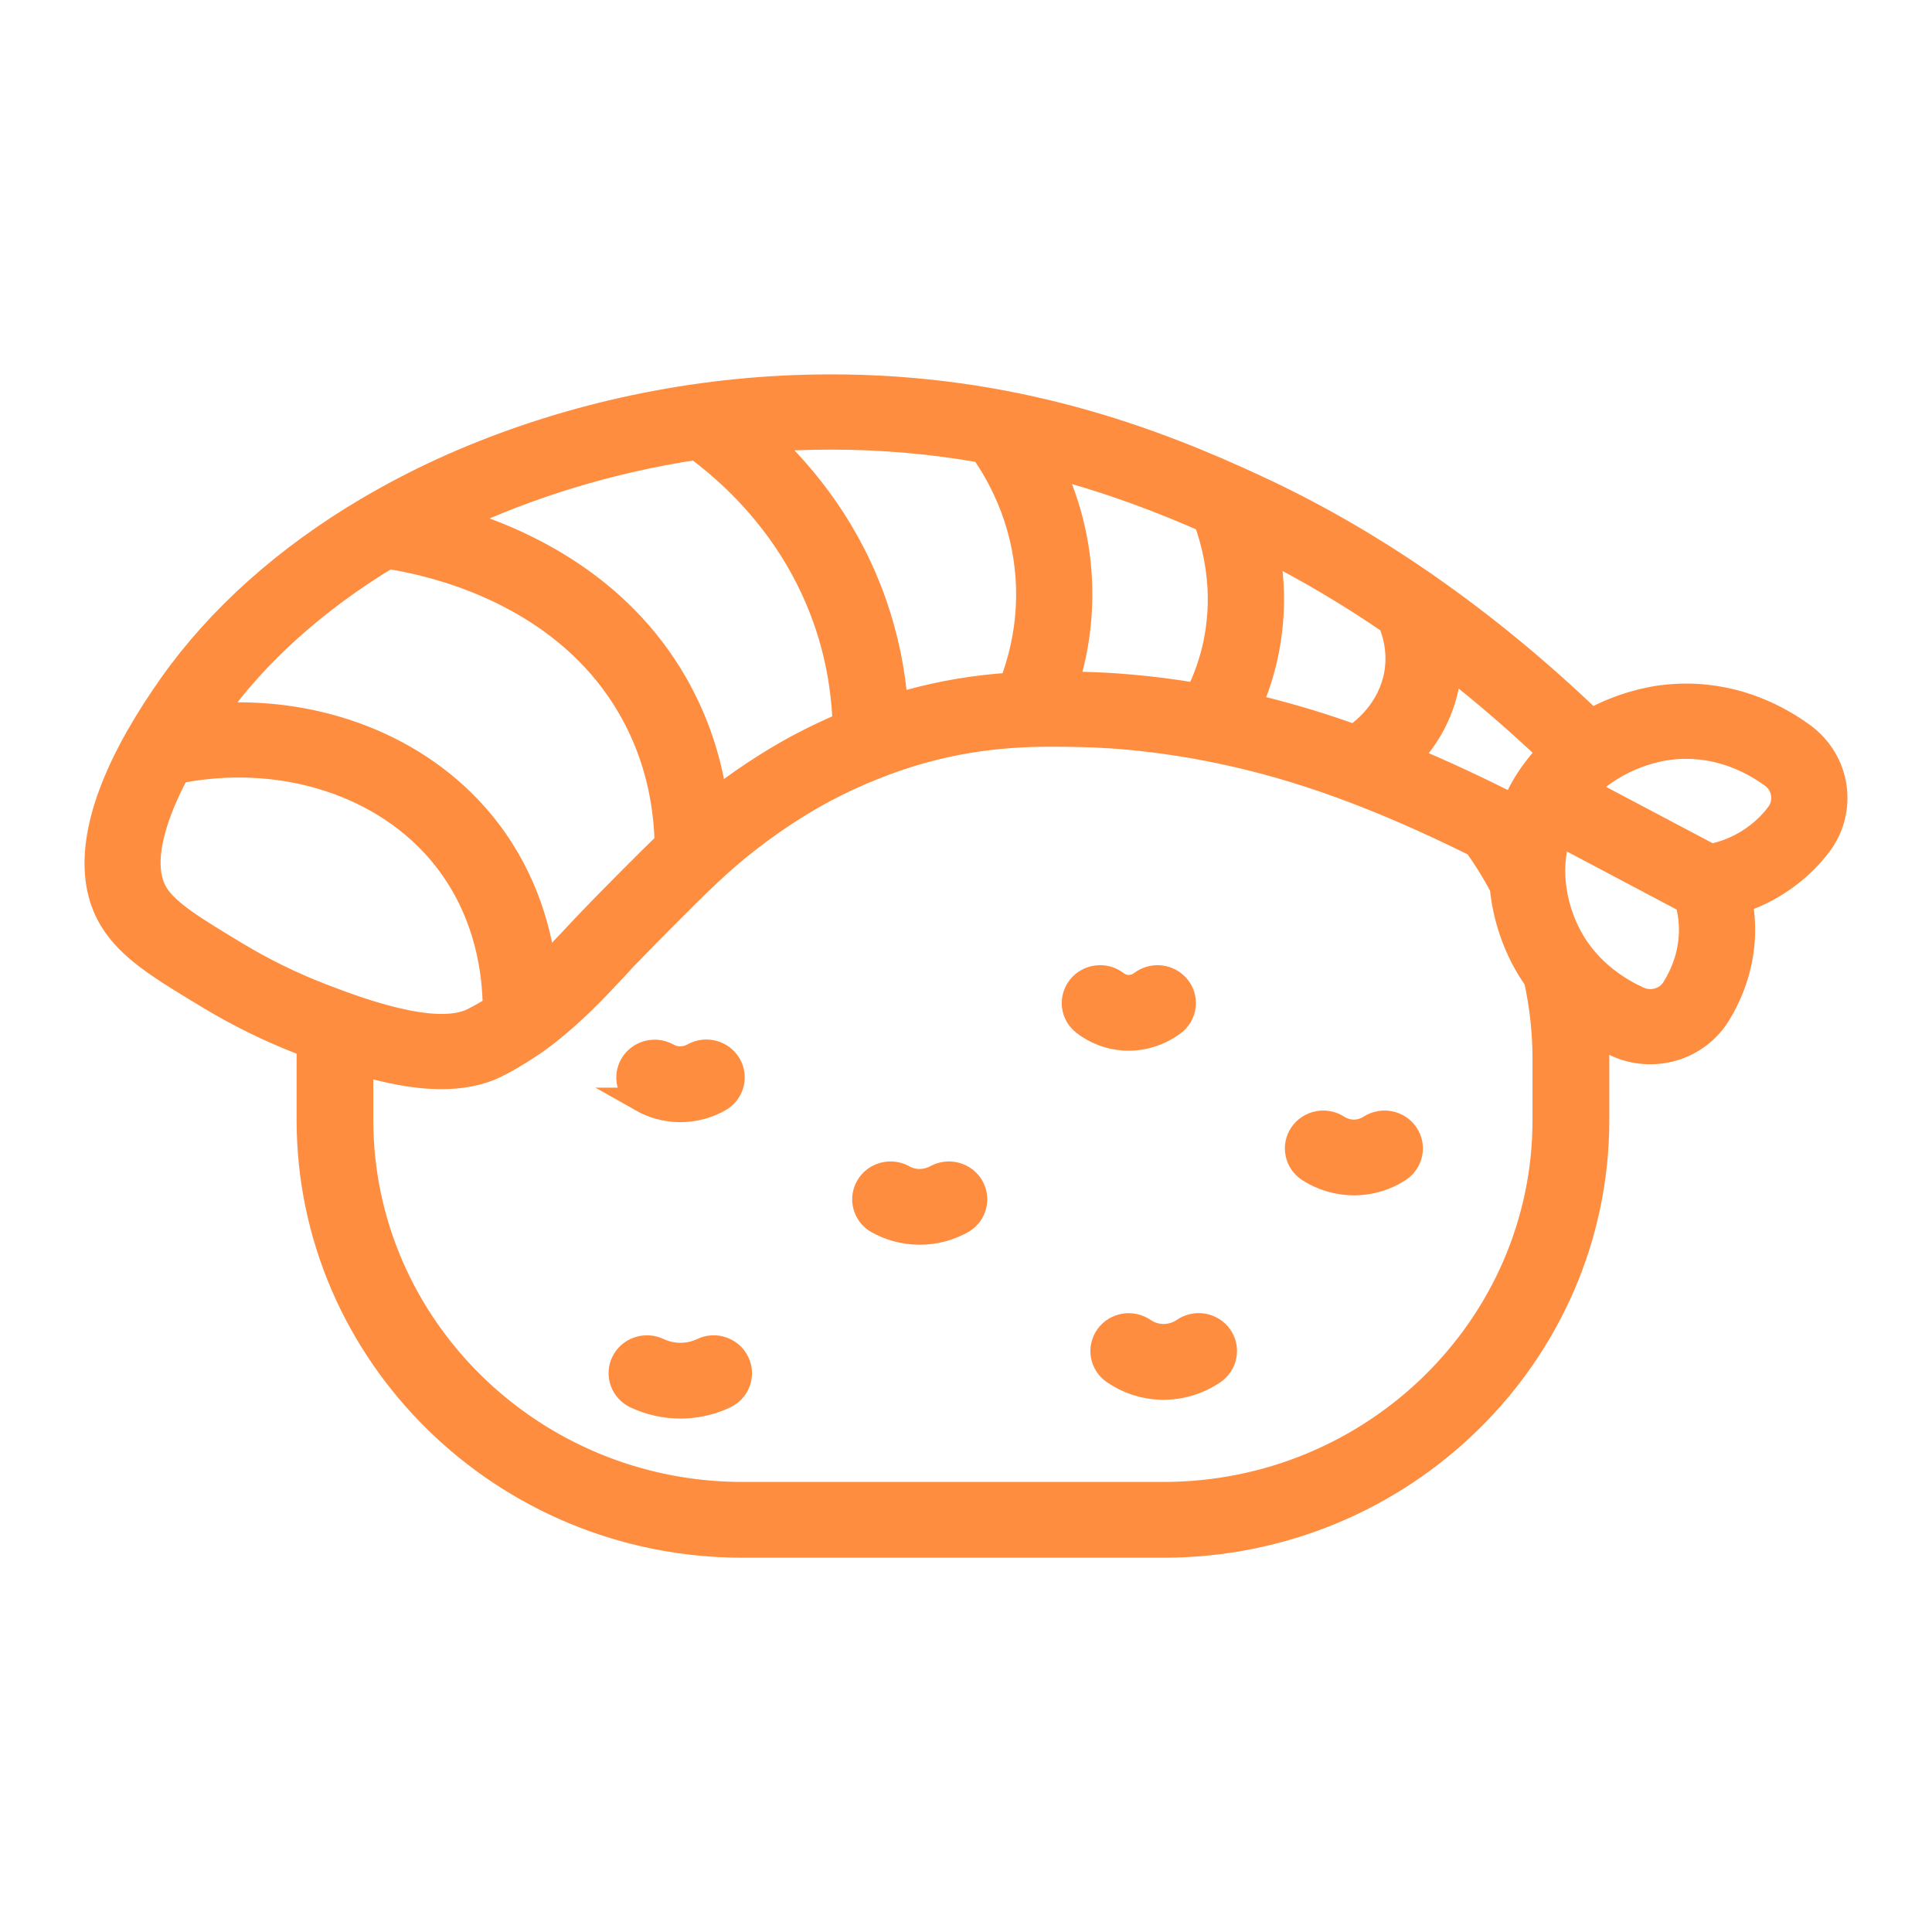<svg width="40" height="40" viewBox="0 0 40 40" fill="none" xmlns="http://www.w3.org/2000/svg">
<path d="M37.339 15.221C36.83 14.848 35.996 14.403 34.911 14.403C34.74 14.403 34.569 14.414 34.4 14.436C34.162 14.467 33.574 14.575 32.948 14.921C31.852 13.871 30.723 12.941 29.559 12.131C29.538 12.113 29.515 12.097 29.492 12.083C28.417 11.34 27.32 10.703 26.2 10.172C26.011 10.083 25.816 9.993 25.615 9.902C25.608 9.899 25.6 9.895 25.592 9.892C23.343 8.882 20.337 7.864 16.435 8.016C13.908 8.114 11.387 8.709 9.145 9.736C8.638 9.969 8.144 10.226 7.664 10.507C7.644 10.517 7.624 10.529 7.605 10.541C5.92 11.537 4.532 12.774 3.539 14.179C3.287 14.536 3.065 14.881 2.875 15.214C2.858 15.239 2.843 15.265 2.83 15.292C1.948 16.861 1.764 18.143 2.302 19.038C2.668 19.647 3.33 20.046 4.333 20.65C4.939 21.016 5.578 21.329 6.24 21.586L6.396 21.645C6.393 21.738 6.391 21.831 6.391 21.925V23.188C6.391 28.048 10.42 32.001 15.372 32.001H24.087C29.04 32.001 33.069 28.048 33.069 23.188V21.925C33.069 21.754 33.063 21.585 33.054 21.416C33.187 21.495 33.324 21.567 33.464 21.632C33.833 21.801 34.253 21.831 34.644 21.716C35.034 21.601 35.367 21.348 35.579 21.006C35.937 20.425 36.112 19.774 36.086 19.122C36.08 18.965 36.062 18.809 36.033 18.655C36.134 18.621 36.234 18.583 36.332 18.54C36.856 18.31 37.313 17.955 37.66 17.507C37.793 17.336 37.89 17.142 37.945 16.934C38.001 16.727 38.014 16.511 37.984 16.298C37.955 16.086 37.882 15.881 37.771 15.697C37.66 15.512 37.514 15.35 37.339 15.221ZM29.915 14.38C29.967 14.185 29.998 13.986 30.008 13.784C30.712 14.333 31.404 14.929 32.084 15.574C31.97 15.689 31.863 15.812 31.766 15.942C31.592 16.174 31.447 16.427 31.336 16.695C30.639 16.344 29.918 16.002 29.167 15.689C29.525 15.321 29.782 14.871 29.915 14.38ZM28.781 12.886C28.876 13.11 28.928 13.35 28.934 13.592C28.938 13.766 28.918 13.941 28.872 14.11C28.829 14.269 28.765 14.422 28.682 14.565C28.532 14.822 28.328 15.045 28.085 15.22C28.071 15.23 28.057 15.241 28.044 15.252C27.406 15.021 26.755 14.824 26.095 14.661C26.02 14.643 25.947 14.626 25.874 14.609C26.022 14.271 26.136 13.919 26.213 13.559C26.366 12.839 26.374 12.097 26.237 11.374C27.119 11.822 27.968 12.328 28.781 12.886ZM24.961 10.773C25.146 11.276 25.245 11.805 25.256 12.34C25.259 12.581 25.243 12.822 25.208 13.061C25.194 13.154 25.178 13.247 25.158 13.342C25.079 13.706 24.956 14.059 24.79 14.393C23.793 14.224 22.966 14.17 22.386 14.158C22.289 14.156 22.188 14.154 22.082 14.152C22.307 13.436 22.399 12.686 22.355 11.938C22.308 11.142 22.105 10.363 21.758 9.643C22.963 9.956 24.028 10.362 24.961 10.773ZM16.478 9.073C16.723 9.064 16.965 9.059 17.203 9.059C18.254 9.058 19.303 9.15 20.338 9.333C20.512 9.581 20.664 9.842 20.793 10.115C21.285 11.15 21.415 12.316 21.162 13.431C21.105 13.684 21.029 13.933 20.935 14.176C20.22 14.22 19.512 14.338 18.823 14.528C18.731 14.553 18.639 14.58 18.547 14.608C18.495 13.893 18.349 13.188 18.113 12.509C17.591 11.009 16.72 9.898 15.876 9.107C16.076 9.093 16.277 9.081 16.478 9.073ZM14.412 9.271C14.684 9.473 14.942 9.691 15.187 9.924C15.911 10.615 16.648 11.574 17.093 12.852C17.242 13.281 17.35 13.724 17.415 14.173C17.454 14.445 17.479 14.719 17.488 14.993C17.178 15.124 16.87 15.268 16.575 15.425C16.244 15.599 15.577 15.98 14.826 16.564L14.812 16.576C14.689 15.704 14.41 14.887 13.978 14.137C12.807 12.107 10.84 11.183 9.451 10.768C10.963 10.053 12.65 9.539 14.412 9.271ZM4.425 14.781C5.312 13.526 6.556 12.423 8.034 11.529C8.168 11.549 8.342 11.579 8.548 11.625C9.716 11.882 11.864 12.62 13.039 14.658C13.43 15.338 13.674 16.087 13.764 16.89C13.786 17.075 13.798 17.264 13.803 17.456C13.557 17.691 13.3 17.948 13.001 18.249C12.464 18.786 12.111 19.16 12.096 19.175C12.004 19.273 11.922 19.36 11.846 19.442C11.629 19.673 11.469 19.844 11.265 20.038C11.147 19.143 10.814 18.029 9.973 17.015C8.684 15.46 6.587 14.653 4.405 14.81L4.425 14.781ZM4.896 19.748C4.032 19.227 3.461 18.883 3.231 18.501C2.917 17.979 3.082 17.088 3.68 15.974C3.748 15.96 3.817 15.948 3.885 15.936C5.93 15.595 7.955 16.257 9.137 17.682C10.012 18.738 10.218 19.939 10.242 20.737C10.243 20.778 10.244 20.819 10.244 20.858C10.095 20.954 9.94 21.042 9.781 21.122C8.988 21.507 7.338 20.872 6.633 20.601C6.03 20.367 5.449 20.081 4.896 19.748ZM31.979 23.188C31.979 27.458 28.438 30.932 24.087 30.932H15.372C11.02 30.932 7.479 27.458 7.479 23.188V22.02C8.008 22.176 8.587 22.3 9.137 22.3C9.537 22.3 9.921 22.235 10.26 22.071C10.659 21.877 11.075 21.585 11.092 21.573C11.243 21.467 11.459 21.306 11.801 20.997C12.143 20.688 12.352 20.465 12.64 20.158C12.715 20.077 12.796 19.991 12.886 19.895C12.89 19.892 13.245 19.516 13.771 18.989C14.474 18.285 14.898 17.86 15.496 17.394C16.182 16.861 16.787 16.515 17.086 16.357C17.737 16.013 18.439 15.733 19.114 15.547C20.457 15.178 21.559 15.2 22.364 15.217C23.127 15.232 24.348 15.327 25.835 15.69C27.53 16.103 29.096 16.772 30.554 17.493C30.753 17.772 30.933 18.063 31.093 18.364C31.154 19.006 31.372 19.596 31.647 20.05C31.695 20.13 31.747 20.206 31.799 20.279C31.918 20.82 31.979 21.371 31.979 21.925L31.979 23.188ZM34.656 20.46C34.605 20.542 34.533 20.61 34.448 20.657C34.362 20.704 34.266 20.728 34.168 20.728C34.082 20.728 33.998 20.709 33.921 20.674C33.513 20.486 32.953 20.135 32.574 19.51C32.21 18.908 32.016 18.058 32.276 17.259L34.929 18.663C34.975 18.826 35.002 18.994 35.009 19.164C35.031 19.715 34.839 20.162 34.656 20.459L34.656 20.46ZM36.802 16.868C36.566 17.175 36.253 17.418 35.895 17.575C35.744 17.64 35.586 17.69 35.425 17.723L32.823 16.347C33.498 15.635 34.41 15.502 34.541 15.485C34.664 15.469 34.788 15.461 34.911 15.461C35.704 15.461 36.322 15.797 36.693 16.069C36.95 16.257 36.996 16.616 36.802 16.867L36.802 16.868Z" fill="#FF8D40"/>
<path d="M13.273 22.768C13.509 22.902 13.776 22.976 14.049 22.983H14.086C14.371 22.983 14.652 22.909 14.899 22.768C15.023 22.697 15.114 22.58 15.151 22.443C15.188 22.306 15.168 22.16 15.095 22.038C15.023 21.916 14.904 21.826 14.764 21.79C14.625 21.753 14.477 21.773 14.352 21.843C14.267 21.89 14.171 21.915 14.074 21.914C13.985 21.912 13.898 21.888 13.821 21.843C13.696 21.775 13.549 21.757 13.411 21.794C13.273 21.831 13.155 21.92 13.083 22.041C13.011 22.163 12.991 22.307 13.027 22.443C13.062 22.579 13.151 22.696 13.274 22.768L13.273 22.768Z" fill="#FF8D40"/>
<path d="M23.368 21.504C23.833 21.504 24.17 21.288 24.299 21.19C24.356 21.147 24.403 21.093 24.439 21.032C24.474 20.971 24.497 20.904 24.506 20.834C24.515 20.765 24.51 20.694 24.491 20.626C24.472 20.558 24.44 20.495 24.396 20.44C24.352 20.384 24.297 20.338 24.235 20.303C24.173 20.268 24.105 20.246 24.034 20.237C23.963 20.228 23.891 20.233 23.822 20.252C23.753 20.27 23.688 20.302 23.631 20.345C23.6 20.369 23.488 20.446 23.339 20.434C23.257 20.427 23.178 20.397 23.113 20.346C23.057 20.303 22.992 20.271 22.924 20.252C22.855 20.233 22.783 20.228 22.712 20.237C22.64 20.245 22.572 20.267 22.51 20.302C22.447 20.336 22.392 20.382 22.348 20.438C22.304 20.493 22.272 20.556 22.252 20.624C22.233 20.691 22.228 20.762 22.236 20.832C22.245 20.901 22.267 20.969 22.302 21.03C22.338 21.091 22.385 21.145 22.441 21.188C22.675 21.369 22.959 21.478 23.257 21.5C23.295 21.503 23.332 21.504 23.368 21.504Z" fill="#FF8D40"/>
<path d="M19.386 24.361C19.277 24.422 19.155 24.453 19.03 24.453C18.913 24.451 18.799 24.419 18.698 24.361C18.574 24.295 18.428 24.279 18.292 24.316C18.155 24.353 18.039 24.441 17.968 24.561C17.896 24.681 17.875 24.823 17.909 24.958C17.942 25.093 18.028 25.209 18.148 25.283C18.41 25.434 18.708 25.516 19.012 25.521H19.042C19.356 25.521 19.665 25.439 19.936 25.283C20.056 25.209 20.141 25.092 20.175 24.958C20.209 24.823 20.187 24.68 20.116 24.561C20.044 24.441 19.928 24.353 19.792 24.316C19.656 24.279 19.51 24.295 19.386 24.361Z" fill="#FF8D40"/>
<path d="M28.364 23.331C28.267 23.394 28.153 23.428 28.037 23.43H28.031C27.912 23.43 27.796 23.395 27.697 23.331C27.638 23.292 27.571 23.265 27.5 23.252C27.43 23.239 27.358 23.239 27.288 23.253C27.218 23.267 27.151 23.294 27.092 23.334C27.033 23.373 26.982 23.423 26.942 23.482C26.862 23.6 26.834 23.744 26.863 23.883C26.891 24.022 26.975 24.144 27.096 24.223C27.374 24.402 27.699 24.498 28.032 24.499H28.047C28.374 24.496 28.693 24.4 28.966 24.223C29.087 24.144 29.17 24.022 29.199 23.883C29.228 23.744 29.199 23.6 29.119 23.482C29.04 23.363 28.915 23.281 28.773 23.253C28.632 23.225 28.485 23.253 28.364 23.331Z" fill="#FF8D40"/>
<path d="M24.502 27.535C24.375 27.621 24.224 27.665 24.07 27.662C23.931 27.657 23.797 27.613 23.683 27.535C23.625 27.495 23.558 27.466 23.489 27.451C23.419 27.435 23.346 27.433 23.276 27.446C23.205 27.458 23.138 27.484 23.077 27.521C23.017 27.559 22.964 27.608 22.923 27.666C22.882 27.724 22.853 27.789 22.838 27.857C22.822 27.926 22.821 27.997 22.834 28.066C22.846 28.136 22.873 28.202 22.911 28.261C22.95 28.32 23 28.371 23.059 28.411C23.346 28.609 23.685 28.72 24.035 28.731C24.055 28.731 24.073 28.731 24.091 28.731C24.461 28.73 24.821 28.618 25.125 28.412C25.184 28.372 25.235 28.321 25.274 28.261C25.313 28.202 25.34 28.136 25.352 28.067C25.365 27.997 25.364 27.926 25.349 27.857C25.334 27.788 25.304 27.723 25.263 27.665C25.222 27.607 25.17 27.558 25.109 27.52C25.049 27.482 24.981 27.456 24.91 27.444C24.839 27.432 24.767 27.434 24.697 27.45C24.627 27.465 24.56 27.494 24.502 27.535H24.502Z" fill="#FF8D40"/>
<path d="M14.539 27.95C14.414 28.009 14.279 28.043 14.141 28.05C13.966 28.059 13.791 28.024 13.633 27.949C13.568 27.919 13.498 27.901 13.426 27.897C13.354 27.893 13.283 27.902 13.215 27.926C13.147 27.949 13.085 27.985 13.031 28.032C12.978 28.079 12.934 28.136 12.903 28.199C12.872 28.263 12.854 28.332 12.851 28.402C12.847 28.473 12.857 28.543 12.881 28.609C12.905 28.676 12.943 28.737 12.991 28.789C13.039 28.841 13.097 28.884 13.162 28.914C13.451 29.049 13.767 29.12 14.088 29.12C14.124 29.12 14.161 29.119 14.197 29.117C14.48 29.103 14.756 29.033 15.011 28.913C15.075 28.882 15.133 28.84 15.181 28.787C15.229 28.735 15.265 28.674 15.289 28.608C15.312 28.541 15.323 28.471 15.319 28.401C15.315 28.331 15.296 28.262 15.265 28.199C15.234 28.136 15.191 28.079 15.138 28.032C15.084 27.985 15.022 27.95 14.955 27.926C14.818 27.879 14.668 27.888 14.538 27.949L14.539 27.95Z" fill="#FF8D40"/>
<path d="M37.339 15.221C36.83 14.848 35.996 14.403 34.911 14.403C34.74 14.403 34.569 14.414 34.4 14.436C34.162 14.467 33.574 14.575 32.948 14.921C31.852 13.871 30.723 12.941 29.559 12.131C29.538 12.113 29.515 12.097 29.492 12.083C28.417 11.34 27.32 10.703 26.2 10.172C26.011 10.083 25.816 9.993 25.615 9.902C25.608 9.899 25.6 9.895 25.592 9.892C23.343 8.882 20.337 7.864 16.435 8.016C13.908 8.114 11.387 8.709 9.145 9.736C8.638 9.969 8.144 10.226 7.664 10.507C7.644 10.517 7.624 10.529 7.605 10.541C5.92 11.537 4.532 12.774 3.539 14.179C3.287 14.536 3.065 14.881 2.875 15.214C2.858 15.239 2.843 15.265 2.83 15.292C1.948 16.861 1.764 18.143 2.302 19.038C2.668 19.647 3.33 20.046 4.333 20.65C4.939 21.016 5.578 21.329 6.24 21.586L6.396 21.645C6.393 21.738 6.391 21.831 6.391 21.925V23.188C6.391 28.048 10.42 32.001 15.372 32.001H24.087C29.04 32.001 33.069 28.048 33.069 23.188V21.925C33.069 21.754 33.063 21.585 33.054 21.416C33.187 21.495 33.324 21.567 33.464 21.632C33.833 21.801 34.253 21.831 34.644 21.716C35.034 21.601 35.367 21.348 35.579 21.006C35.937 20.425 36.112 19.774 36.086 19.122C36.08 18.965 36.062 18.809 36.033 18.655C36.134 18.621 36.234 18.583 36.332 18.54C36.856 18.31 37.313 17.955 37.66 17.507C37.793 17.336 37.89 17.142 37.945 16.934C38.001 16.727 38.014 16.511 37.984 16.298C37.955 16.086 37.882 15.881 37.771 15.697C37.66 15.512 37.514 15.35 37.339 15.221ZM29.915 14.38C29.967 14.185 29.998 13.986 30.008 13.784C30.712 14.333 31.404 14.929 32.084 15.574C31.97 15.689 31.863 15.812 31.766 15.942C31.592 16.174 31.447 16.427 31.336 16.695C30.639 16.344 29.918 16.002 29.167 15.689C29.525 15.321 29.782 14.871 29.915 14.38ZM28.781 12.886C28.876 13.11 28.928 13.35 28.934 13.592C28.938 13.766 28.918 13.941 28.872 14.11C28.829 14.269 28.765 14.422 28.682 14.565C28.532 14.822 28.328 15.045 28.085 15.22C28.071 15.23 28.057 15.241 28.044 15.252C27.406 15.021 26.755 14.824 26.095 14.661C26.02 14.643 25.947 14.626 25.874 14.609C26.022 14.271 26.136 13.919 26.213 13.559C26.366 12.839 26.374 12.097 26.237 11.374C27.119 11.822 27.968 12.328 28.781 12.886ZM24.961 10.773C25.146 11.276 25.245 11.805 25.256 12.34C25.259 12.581 25.243 12.822 25.208 13.061C25.194 13.154 25.178 13.247 25.158 13.342C25.079 13.706 24.956 14.059 24.79 14.393C23.793 14.224 22.966 14.17 22.386 14.158C22.289 14.156 22.188 14.154 22.082 14.152C22.307 13.436 22.399 12.686 22.355 11.938C22.308 11.142 22.105 10.363 21.758 9.643C22.963 9.956 24.028 10.362 24.961 10.773ZM16.478 9.073C16.723 9.064 16.965 9.059 17.203 9.059C18.254 9.058 19.303 9.15 20.338 9.333C20.512 9.581 20.664 9.842 20.793 10.115C21.285 11.15 21.415 12.316 21.162 13.431C21.105 13.684 21.029 13.933 20.935 14.176C20.22 14.22 19.512 14.338 18.823 14.528C18.731 14.553 18.639 14.58 18.547 14.608C18.495 13.893 18.349 13.188 18.113 12.509C17.591 11.009 16.72 9.898 15.876 9.107C16.076 9.093 16.277 9.081 16.478 9.073ZM14.412 9.271C14.684 9.473 14.942 9.691 15.187 9.924C15.911 10.615 16.648 11.574 17.093 12.852C17.242 13.281 17.35 13.724 17.415 14.173C17.454 14.445 17.479 14.719 17.488 14.993C17.178 15.124 16.87 15.268 16.575 15.425C16.244 15.599 15.577 15.98 14.826 16.564L14.812 16.576C14.689 15.704 14.41 14.887 13.978 14.137C12.807 12.107 10.84 11.183 9.451 10.768C10.963 10.053 12.65 9.539 14.412 9.271ZM4.425 14.781C5.312 13.526 6.556 12.423 8.034 11.529C8.168 11.549 8.342 11.579 8.548 11.625C9.716 11.882 11.864 12.62 13.039 14.658C13.43 15.338 13.674 16.087 13.764 16.89C13.786 17.075 13.798 17.264 13.803 17.456C13.557 17.691 13.3 17.948 13.001 18.249C12.464 18.786 12.111 19.16 12.096 19.175C12.004 19.273 11.922 19.36 11.846 19.442C11.629 19.673 11.469 19.844 11.265 20.038C11.147 19.143 10.814 18.029 9.973 17.015C8.684 15.46 6.587 14.653 4.405 14.81L4.425 14.781ZM4.896 19.748C4.032 19.227 3.461 18.883 3.231 18.501C2.917 17.979 3.082 17.088 3.68 15.974C3.748 15.96 3.817 15.948 3.885 15.936C5.93 15.595 7.955 16.257 9.137 17.682C10.012 18.738 10.218 19.939 10.242 20.737C10.243 20.778 10.244 20.819 10.244 20.858C10.095 20.954 9.94 21.042 9.781 21.122C8.988 21.507 7.338 20.872 6.633 20.601C6.03 20.367 5.449 20.081 4.896 19.748ZM31.979 23.188C31.979 27.458 28.438 30.932 24.087 30.932H15.372C11.02 30.932 7.479 27.458 7.479 23.188V22.02C8.008 22.176 8.587 22.3 9.137 22.3C9.537 22.3 9.921 22.235 10.26 22.071C10.659 21.877 11.075 21.585 11.092 21.573C11.243 21.467 11.459 21.306 11.801 20.997C12.143 20.688 12.352 20.465 12.64 20.158C12.715 20.077 12.796 19.991 12.886 19.895C12.89 19.892 13.245 19.516 13.771 18.989C14.474 18.285 14.898 17.86 15.496 17.394C16.182 16.861 16.787 16.515 17.086 16.357C17.737 16.013 18.439 15.733 19.114 15.547C20.457 15.178 21.559 15.2 22.364 15.217C23.127 15.232 24.348 15.327 25.835 15.69C27.53 16.103 29.096 16.772 30.554 17.493C30.753 17.772 30.933 18.063 31.093 18.364C31.154 19.006 31.372 19.596 31.647 20.05C31.695 20.13 31.747 20.206 31.799 20.279C31.918 20.82 31.979 21.371 31.979 21.925L31.979 23.188ZM34.656 20.46C34.605 20.542 34.533 20.61 34.448 20.657C34.362 20.704 34.266 20.728 34.168 20.728C34.082 20.728 33.998 20.709 33.921 20.674C33.513 20.486 32.953 20.135 32.574 19.51C32.21 18.908 32.016 18.058 32.276 17.259L34.929 18.663C34.975 18.826 35.002 18.994 35.009 19.164C35.031 19.715 34.839 20.162 34.656 20.459L34.656 20.46ZM36.802 16.868C36.566 17.175 36.253 17.418 35.895 17.575C35.744 17.64 35.586 17.69 35.425 17.723L32.823 16.347C33.498 15.635 34.41 15.502 34.541 15.485C34.664 15.469 34.788 15.461 34.911 15.461C35.704 15.461 36.322 15.797 36.693 16.069C36.95 16.257 36.996 16.616 36.802 16.867L36.802 16.868Z" stroke="#FF8D40" stroke-width="0.5"/>
<path d="M13.273 22.768C13.509 22.902 13.776 22.976 14.049 22.983H14.086C14.371 22.983 14.652 22.909 14.899 22.768C15.023 22.697 15.114 22.58 15.151 22.443C15.188 22.306 15.168 22.16 15.095 22.038C15.023 21.916 14.904 21.826 14.764 21.79C14.625 21.753 14.477 21.773 14.352 21.843C14.267 21.89 14.171 21.915 14.074 21.914C13.985 21.912 13.898 21.888 13.821 21.843C13.696 21.775 13.549 21.757 13.411 21.794C13.273 21.831 13.155 21.92 13.083 22.041C13.011 22.163 12.991 22.307 13.027 22.443C13.062 22.579 13.151 22.696 13.274 22.768L13.273 22.768Z" stroke="#FF8D40" stroke-width="0.5"/>
<path d="M23.368 21.504C23.833 21.504 24.17 21.288 24.299 21.19C24.356 21.147 24.403 21.093 24.439 21.032C24.474 20.971 24.497 20.904 24.506 20.834C24.515 20.765 24.51 20.694 24.491 20.626C24.472 20.558 24.44 20.495 24.396 20.44C24.352 20.384 24.297 20.338 24.235 20.303C24.173 20.268 24.105 20.246 24.034 20.237C23.963 20.228 23.891 20.233 23.822 20.252C23.753 20.27 23.688 20.302 23.631 20.345C23.6 20.369 23.488 20.446 23.339 20.434C23.257 20.427 23.178 20.397 23.113 20.346C23.057 20.303 22.992 20.271 22.924 20.252C22.855 20.233 22.783 20.228 22.712 20.237C22.64 20.245 22.572 20.267 22.51 20.302C22.447 20.336 22.392 20.382 22.348 20.438C22.304 20.493 22.272 20.556 22.252 20.624C22.233 20.691 22.228 20.762 22.236 20.832C22.245 20.901 22.267 20.969 22.302 21.03C22.338 21.091 22.385 21.145 22.441 21.188C22.675 21.369 22.959 21.478 23.257 21.5C23.295 21.503 23.332 21.504 23.368 21.504Z" stroke="#FF8D40" stroke-width="0.5"/>
<path d="M19.386 24.361C19.277 24.422 19.155 24.453 19.03 24.453C18.913 24.451 18.799 24.419 18.698 24.361C18.574 24.295 18.428 24.279 18.292 24.316C18.155 24.353 18.039 24.441 17.968 24.561C17.896 24.681 17.875 24.823 17.909 24.958C17.942 25.093 18.028 25.209 18.148 25.283C18.41 25.434 18.708 25.516 19.012 25.521H19.042C19.356 25.521 19.665 25.439 19.936 25.283C20.056 25.209 20.141 25.092 20.175 24.958C20.209 24.823 20.187 24.68 20.116 24.561C20.044 24.441 19.928 24.353 19.792 24.316C19.656 24.279 19.51 24.295 19.386 24.361Z" stroke="#FF8D40" stroke-width="0.5"/>
<path d="M28.364 23.331C28.267 23.394 28.153 23.428 28.037 23.43H28.031C27.912 23.43 27.796 23.395 27.697 23.331C27.638 23.292 27.571 23.265 27.5 23.252C27.43 23.239 27.358 23.239 27.288 23.253C27.218 23.267 27.151 23.294 27.092 23.334C27.033 23.373 26.982 23.423 26.942 23.482C26.862 23.6 26.834 23.744 26.863 23.883C26.891 24.022 26.975 24.144 27.096 24.223C27.374 24.402 27.699 24.498 28.032 24.499H28.047C28.374 24.496 28.693 24.4 28.966 24.223C29.087 24.144 29.17 24.022 29.199 23.883C29.228 23.744 29.199 23.6 29.119 23.482C29.04 23.363 28.915 23.281 28.773 23.253C28.632 23.225 28.485 23.253 28.364 23.331Z" stroke="#FF8D40" stroke-width="0.5"/>
<path d="M24.502 27.535C24.375 27.621 24.224 27.665 24.07 27.662C23.931 27.657 23.797 27.613 23.683 27.535C23.625 27.495 23.558 27.466 23.489 27.451C23.419 27.435 23.346 27.433 23.276 27.446C23.205 27.458 23.138 27.484 23.077 27.521C23.017 27.559 22.964 27.608 22.923 27.666C22.882 27.724 22.853 27.789 22.838 27.857C22.822 27.926 22.821 27.997 22.834 28.066C22.846 28.136 22.873 28.202 22.911 28.261C22.95 28.32 23 28.371 23.059 28.411C23.346 28.609 23.685 28.72 24.035 28.731C24.055 28.731 24.073 28.731 24.091 28.731C24.461 28.73 24.821 28.618 25.125 28.412C25.184 28.372 25.235 28.321 25.274 28.261C25.313 28.202 25.34 28.136 25.352 28.067C25.365 27.997 25.364 27.926 25.349 27.857C25.334 27.788 25.304 27.723 25.263 27.665C25.222 27.607 25.17 27.558 25.109 27.52C25.049 27.482 24.981 27.456 24.91 27.444C24.839 27.432 24.767 27.434 24.697 27.45C24.627 27.465 24.56 27.494 24.502 27.535H24.502Z" stroke="#FF8D40" stroke-width="0.5"/>
<path d="M14.539 27.95C14.414 28.009 14.279 28.043 14.141 28.05C13.966 28.059 13.791 28.024 13.633 27.949C13.568 27.919 13.498 27.901 13.426 27.897C13.354 27.893 13.283 27.902 13.215 27.926C13.147 27.949 13.085 27.985 13.031 28.032C12.978 28.079 12.934 28.136 12.903 28.199C12.872 28.263 12.854 28.332 12.851 28.402C12.847 28.473 12.857 28.543 12.881 28.609C12.905 28.676 12.943 28.737 12.991 28.789C13.039 28.841 13.097 28.884 13.162 28.914C13.451 29.049 13.767 29.12 14.088 29.12C14.124 29.12 14.161 29.119 14.197 29.117C14.48 29.103 14.756 29.033 15.011 28.913C15.075 28.882 15.133 28.84 15.181 28.787C15.229 28.735 15.265 28.674 15.289 28.608C15.312 28.541 15.323 28.471 15.319 28.401C15.315 28.331 15.296 28.262 15.265 28.199C15.234 28.136 15.191 28.079 15.138 28.032C15.084 27.985 15.022 27.95 14.955 27.926C14.818 27.879 14.668 27.888 14.538 27.949L14.539 27.95Z" stroke="#FF8D40" stroke-width="0.5"/>
</svg>
